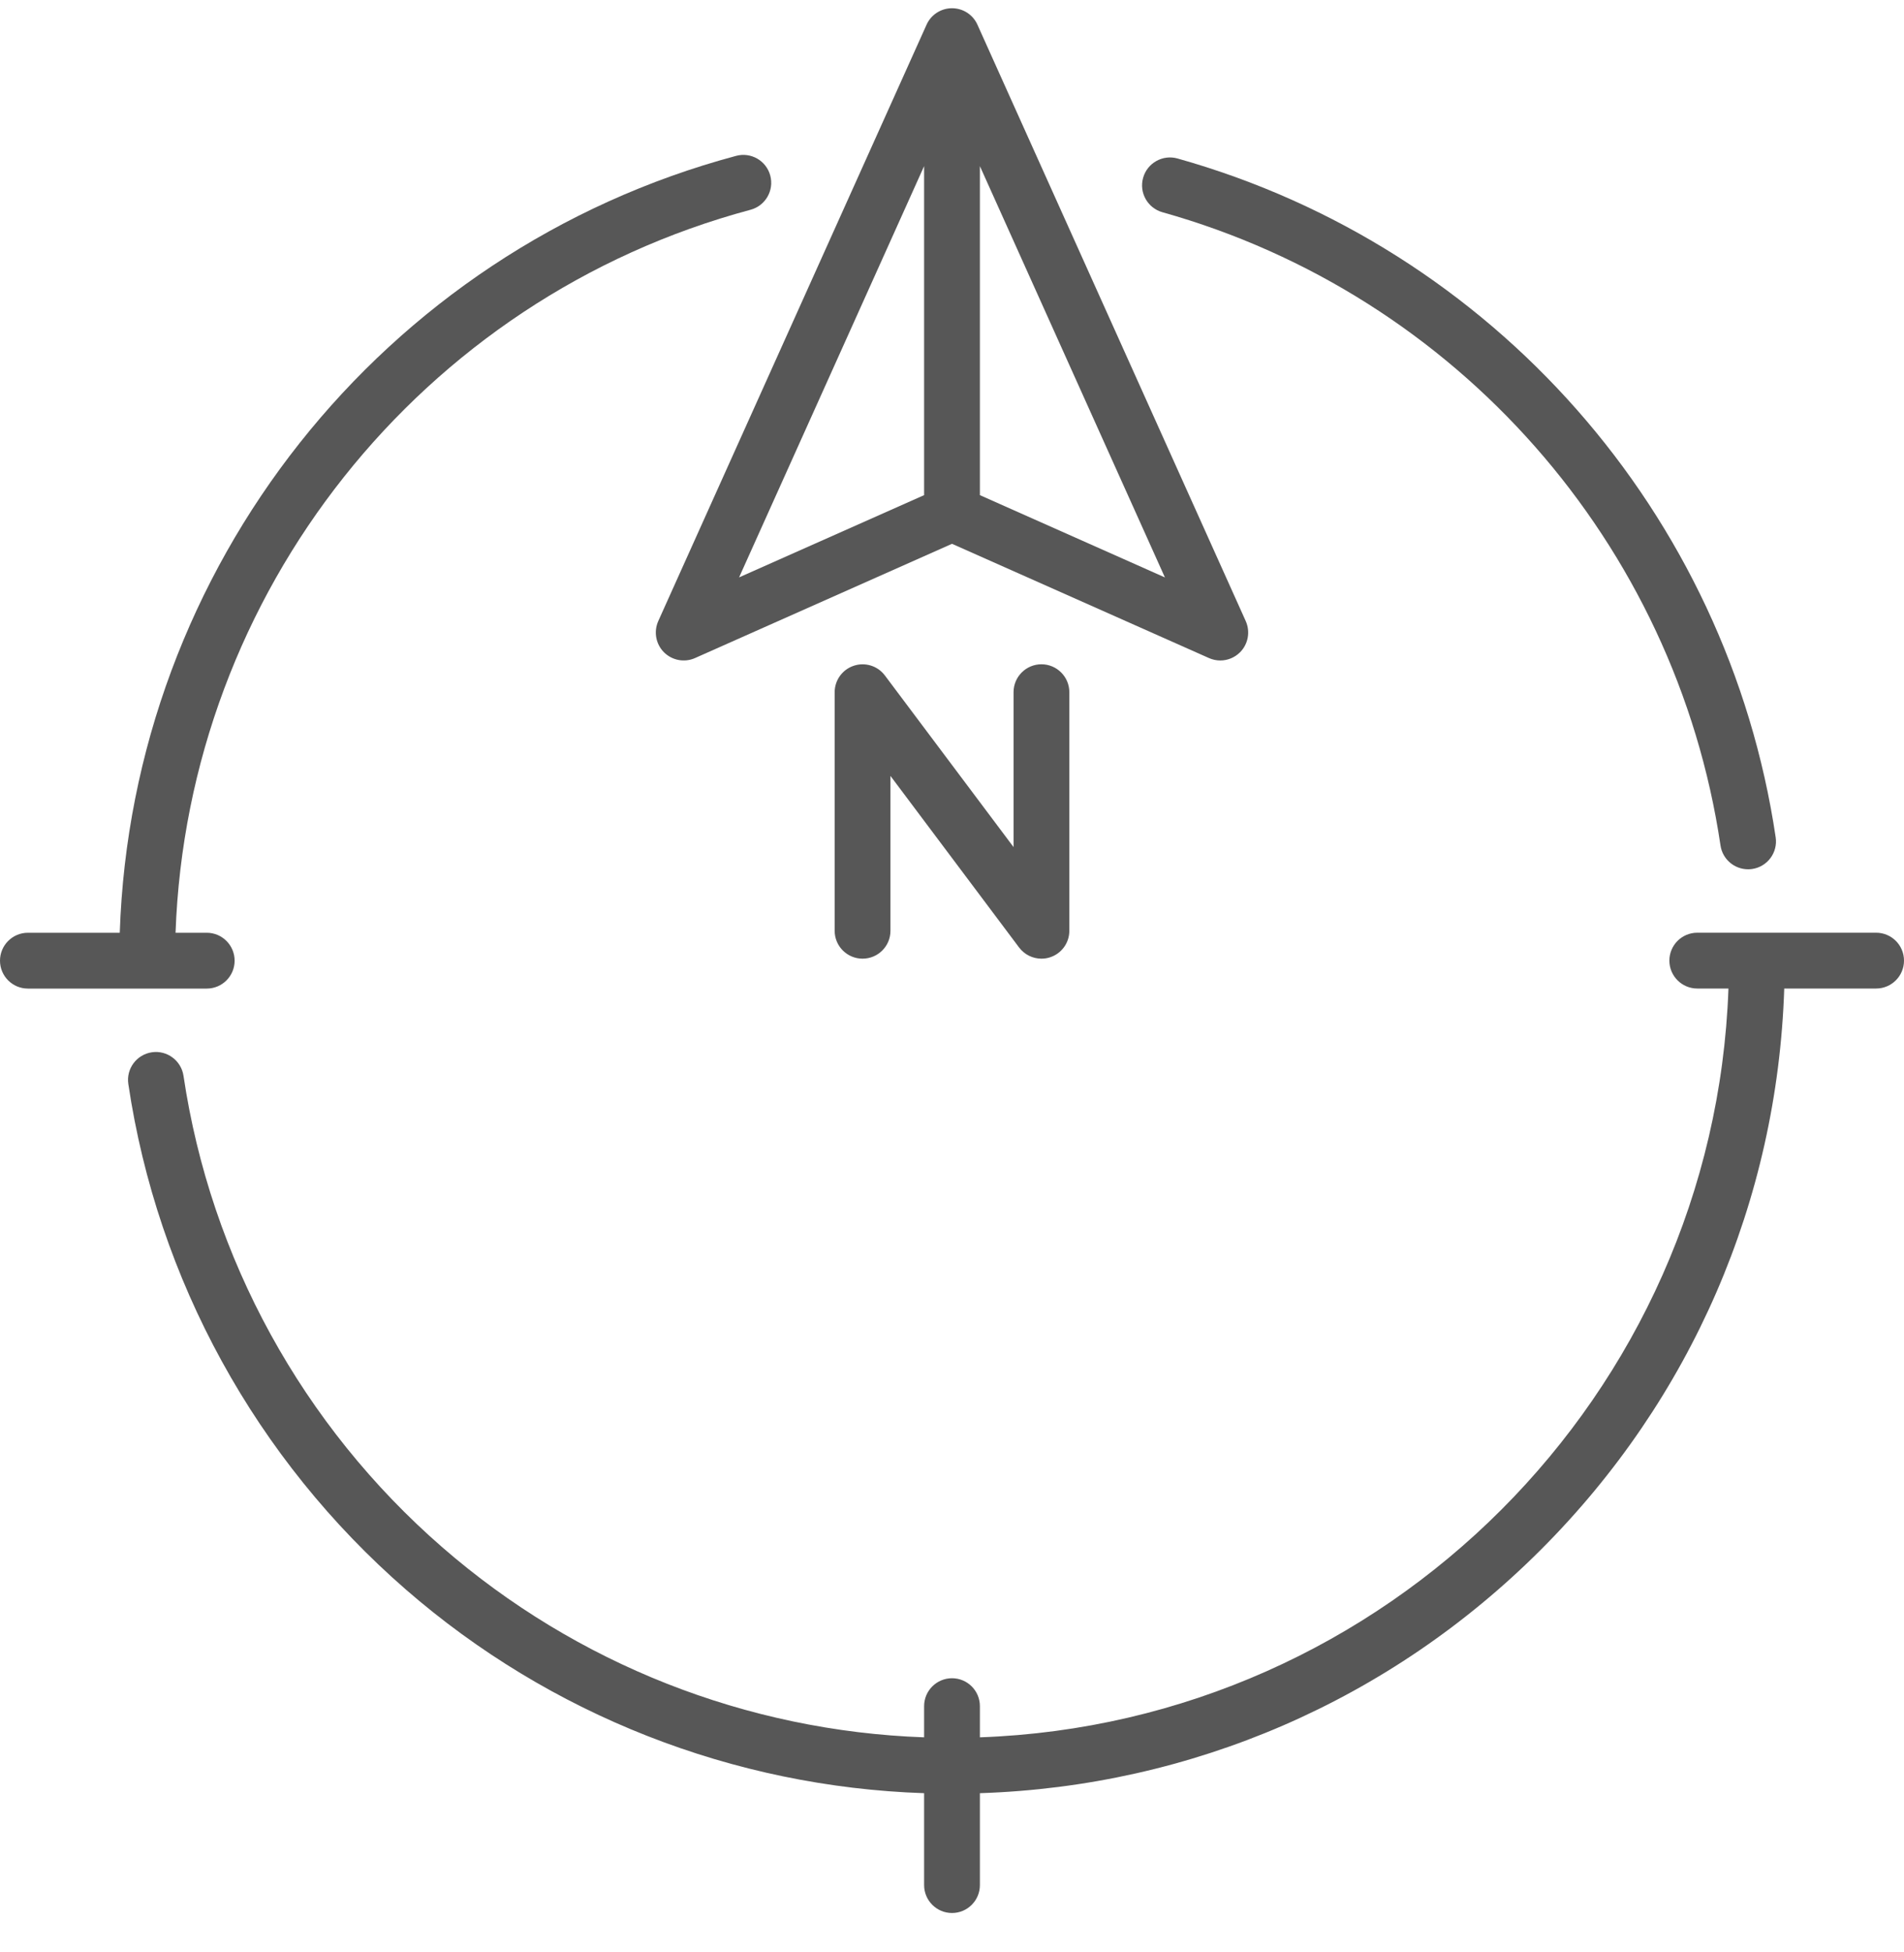 <svg width="40" height="41" viewBox="0 0 40 41" fill="none" xmlns="http://www.w3.org/2000/svg">
<g clip-path="url(#clip0)">
<path d="M13.948 13.697C14.12 13.869 14.38 13.918 14.602 13.819L20 11.42L25.398 13.819C25.475 13.853 25.556 13.87 25.636 13.87C25.789 13.87 25.939 13.81 26.052 13.697C26.223 13.525 26.27 13.265 26.171 13.043L20.534 0.518C20.44 0.308 20.231 0.173 20 0.173C19.77 0.173 19.56 0.308 19.466 0.518L13.829 13.043C13.73 13.265 13.777 13.525 13.948 13.697ZM20.586 10.398V3.489L24.473 12.126L20.586 10.398ZM19.414 3.489V10.398L15.527 12.125L19.414 3.489Z" fill="#575757"/>
<path d="M21.293 14.536V17.789L18.59 14.185C18.439 13.983 18.175 13.901 17.936 13.981C17.697 14.06 17.535 14.284 17.535 14.536V19.547C17.535 19.87 17.798 20.132 18.121 20.132C18.445 20.132 18.707 19.87 18.707 19.547V16.294L21.41 19.898C21.523 20.048 21.698 20.132 21.879 20.132C21.941 20.132 22.003 20.123 22.064 20.102C22.303 20.023 22.465 19.799 22.465 19.547V14.536C22.465 14.213 22.202 13.95 21.879 13.95C21.555 13.95 21.293 14.213 21.293 14.536Z" fill="#575757"/>
<path d="M24.421 4.457C30.601 6.191 35.203 11.411 36.145 17.755C36.188 18.046 36.438 18.255 36.724 18.255C36.753 18.255 36.782 18.253 36.811 18.249C37.131 18.201 37.352 17.903 37.304 17.583C36.294 10.783 31.362 5.187 24.737 3.328C24.426 3.241 24.102 3.423 24.015 3.734C23.927 4.046 24.109 4.369 24.421 4.457Z" fill="#575757"/>
<path d="M4.344 20.76C4.667 20.76 4.929 20.498 4.929 20.174C4.929 19.851 4.667 19.588 4.344 19.588H3.688C3.943 12.454 8.838 6.26 15.768 4.405C16.08 4.321 16.266 4 16.182 3.687C16.099 3.375 15.777 3.189 15.465 3.273C8.023 5.265 2.771 11.924 2.516 19.588H0.586C0.262 19.588 0 19.851 0 20.174C0 20.498 0.262 20.76 0.586 20.76H4.344Z" fill="#575757"/>
<path d="M39.414 19.587H35.657C35.333 19.587 35.071 19.849 35.071 20.173C35.071 20.496 35.333 20.759 35.657 20.759H36.312C36.009 29.294 29.122 36.181 20.586 36.484V35.829C20.586 35.506 20.324 35.243 20 35.243C19.677 35.243 19.414 35.506 19.414 35.829V36.484C15.687 36.351 12.113 34.946 9.293 32.494C6.355 29.939 4.424 26.422 3.855 22.592C3.807 22.272 3.509 22.05 3.189 22.098C2.869 22.146 2.648 22.444 2.696 22.764C3.306 26.87 5.376 30.64 8.524 33.378C11.557 36.016 15.404 37.523 19.414 37.657V39.587C19.414 39.91 19.677 40.173 20 40.173C20.324 40.173 20.586 39.91 20.586 39.587V37.657C25.039 37.511 29.205 35.709 32.371 32.544C35.537 29.378 37.339 25.212 37.484 20.759H39.414C39.738 20.759 40 20.496 40 20.173C40 19.849 39.738 19.587 39.414 19.587Z" fill="#575757"/>
</g>
<defs>
<clipPath id="clip0">
<rect width="40" height="40" fill="white" transform="translate(0 0.173)"/>
</clipPath>
</defs>
</svg>

